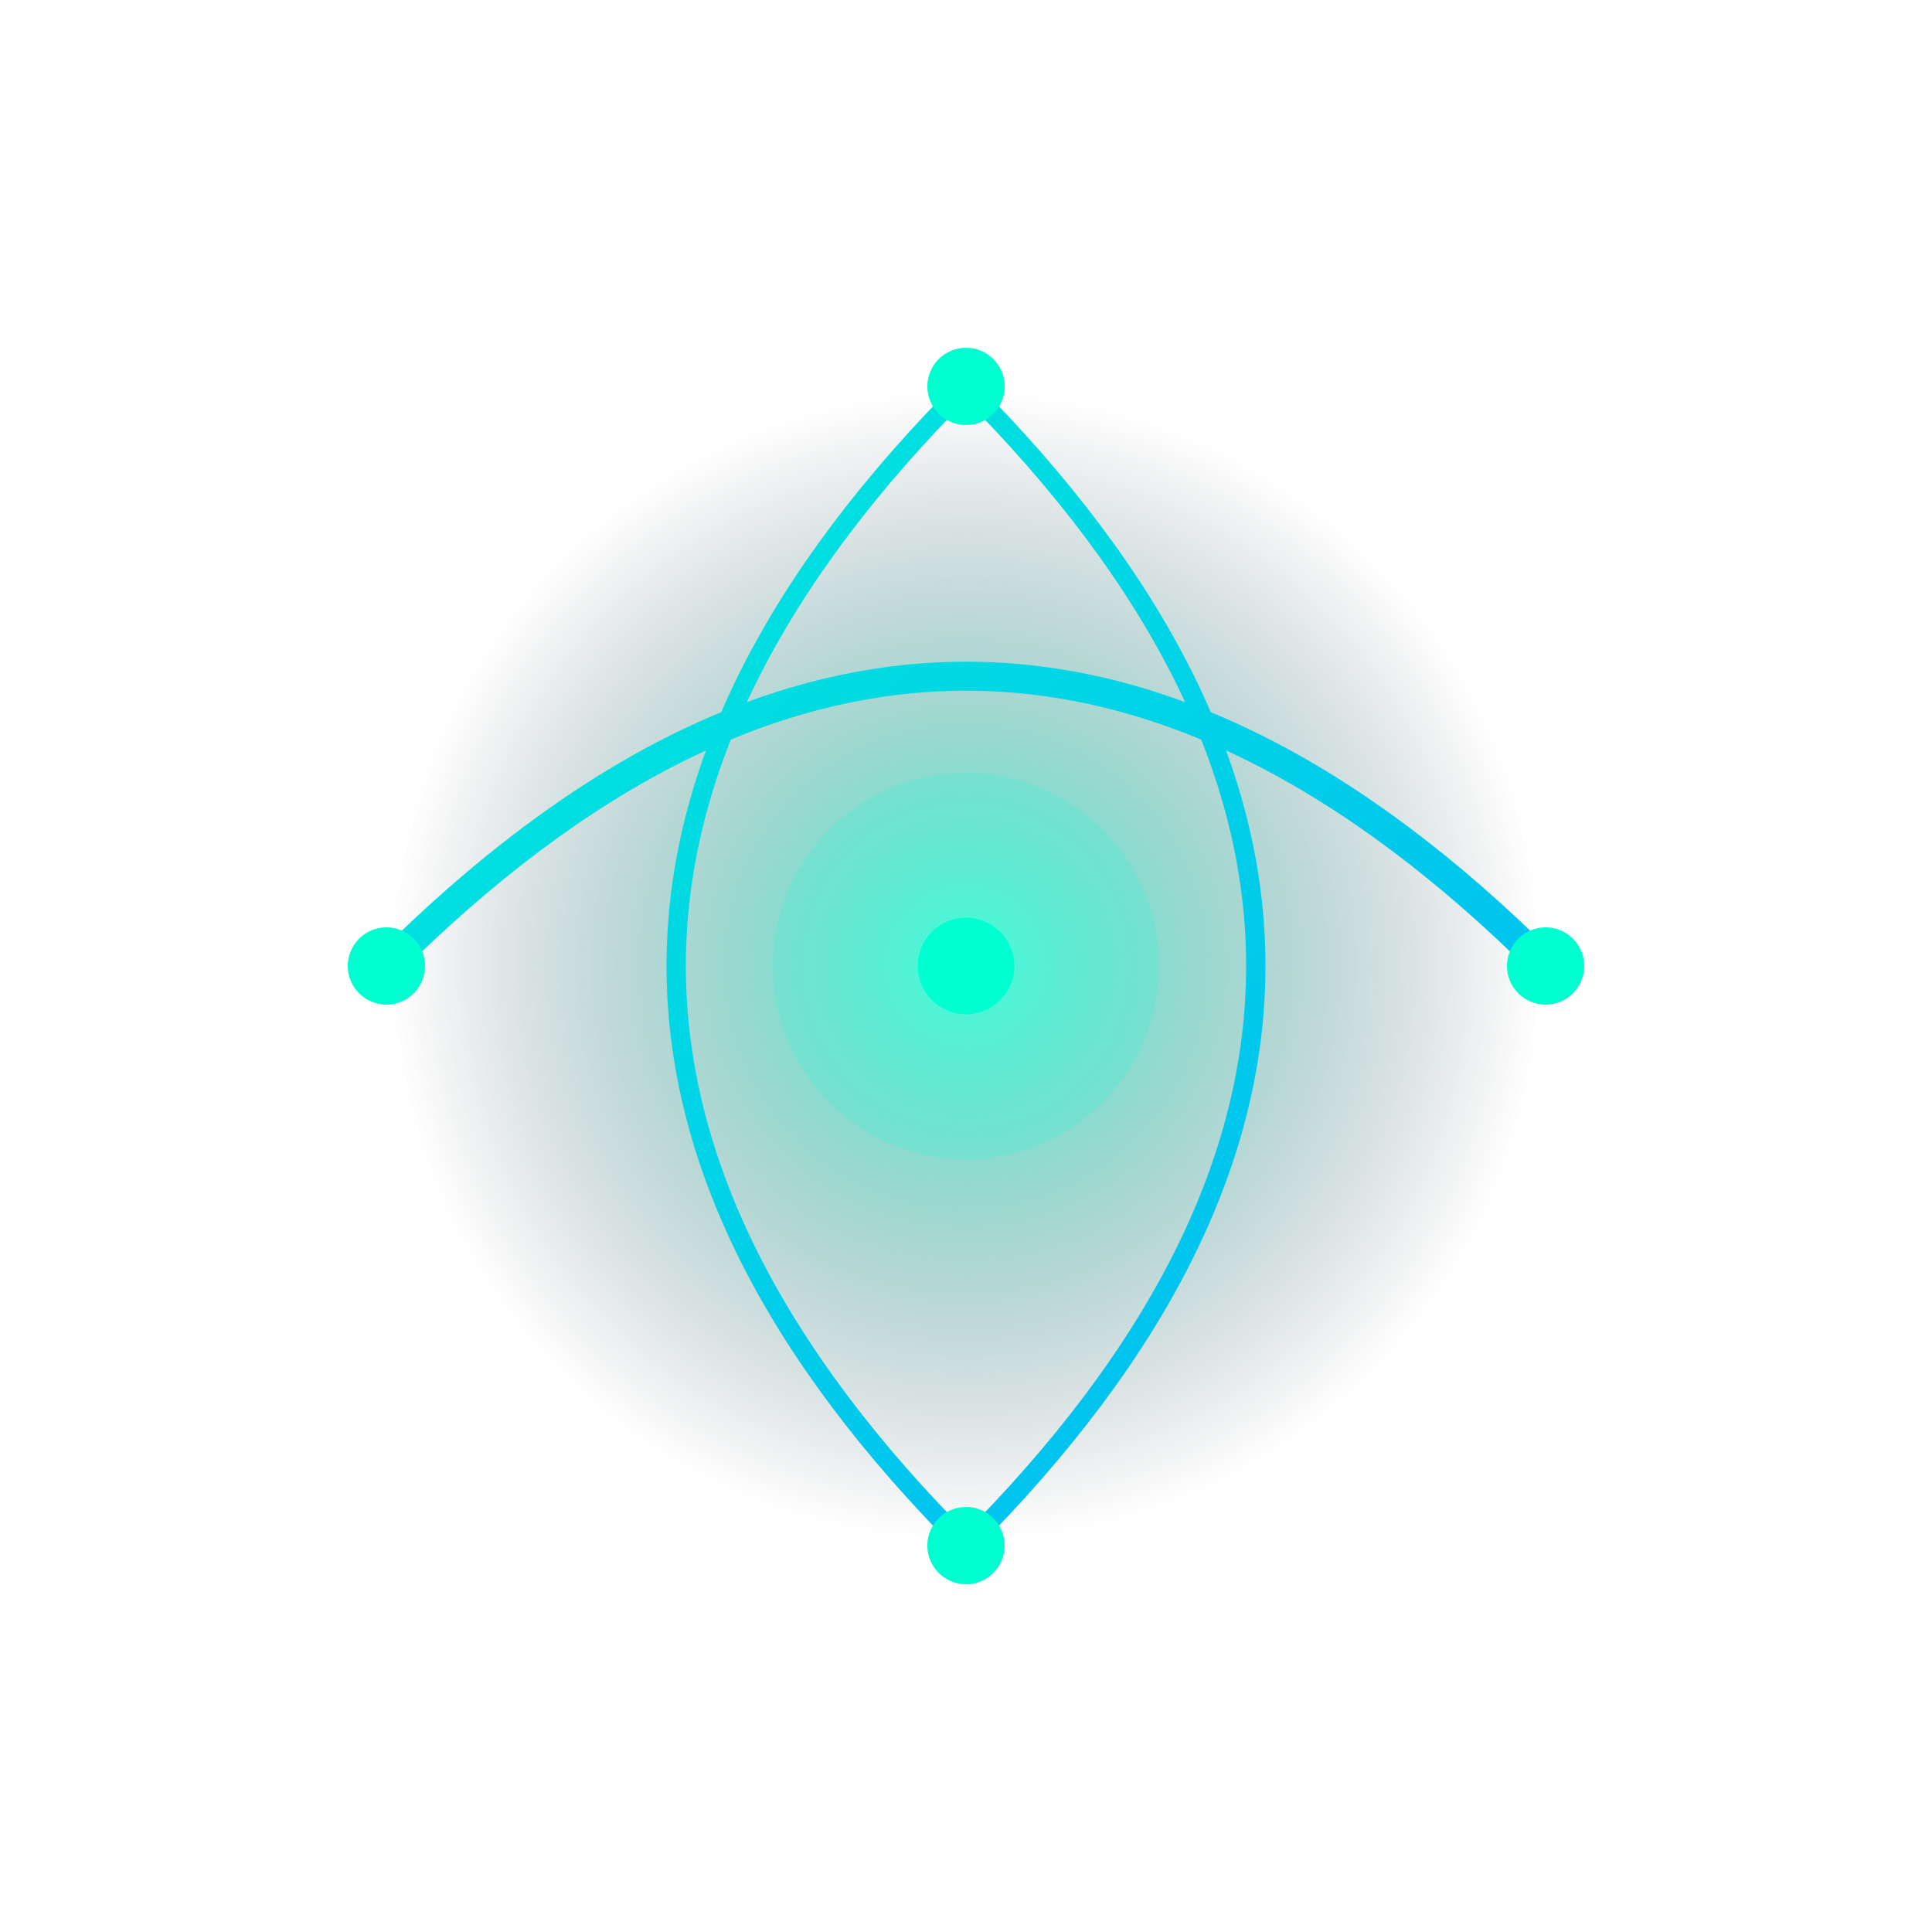 <!-- Abstract AI/automation SVG illustration for hero section -->
<svg id="hero-graphic" viewBox="0 0 400 400" fill="none" xmlns="http://www.w3.org/2000/svg" class="absolute right-0 top-1/2 -translate-y-1/2 w-72 h-72 md:w-[28rem] md:h-[28rem] opacity-60 pointer-events-none select-none z-10">
  <defs>
    <radialGradient id="aiGlow" cx="50%" cy="50%" r="50%" fx="50%" fy="50%">
      <stop offset="0%" stop-color="#00FFD0" stop-opacity="0.7"/>
      <stop offset="100%" stop-color="#1A1A2E" stop-opacity="0"/>
    </radialGradient>
    <linearGradient id="aiLine" x1="0" y1="0" x2="400" y2="400" gradientUnits="userSpaceOnUse">
      <stop stop-color="#00FFD0"/>
      <stop offset="1" stop-color="#00A3FF"/>
    </linearGradient>
  </defs>
  <circle cx="200" cy="200" r="120" fill="url(#aiGlow)"/>
  <path d="M80 200 Q200 80 320 200" stroke="url(#aiLine)" stroke-width="6" fill="none"/>
  <path d="M200 80 Q320 200 200 320" stroke="url(#aiLine)" stroke-width="4" fill="none"/>
  <path d="M200 80 Q80 200 200 320" stroke="url(#aiLine)" stroke-width="4" fill="none"/>
  <circle cx="200" cy="200" r="40" fill="#00FFD0" fill-opacity="0.15"/>
  <circle cx="200" cy="200" r="10" fill="#00FFD0"/>
  <circle cx="80" cy="200" r="8" fill="#00FFD0"/>
  <circle cx="320" cy="200" r="8" fill="#00FFD0"/>
  <circle cx="200" cy="80" r="8" fill="#00FFD0"/>
  <circle cx="200" cy="320" r="8" fill="#00FFD0"/>
</svg>
